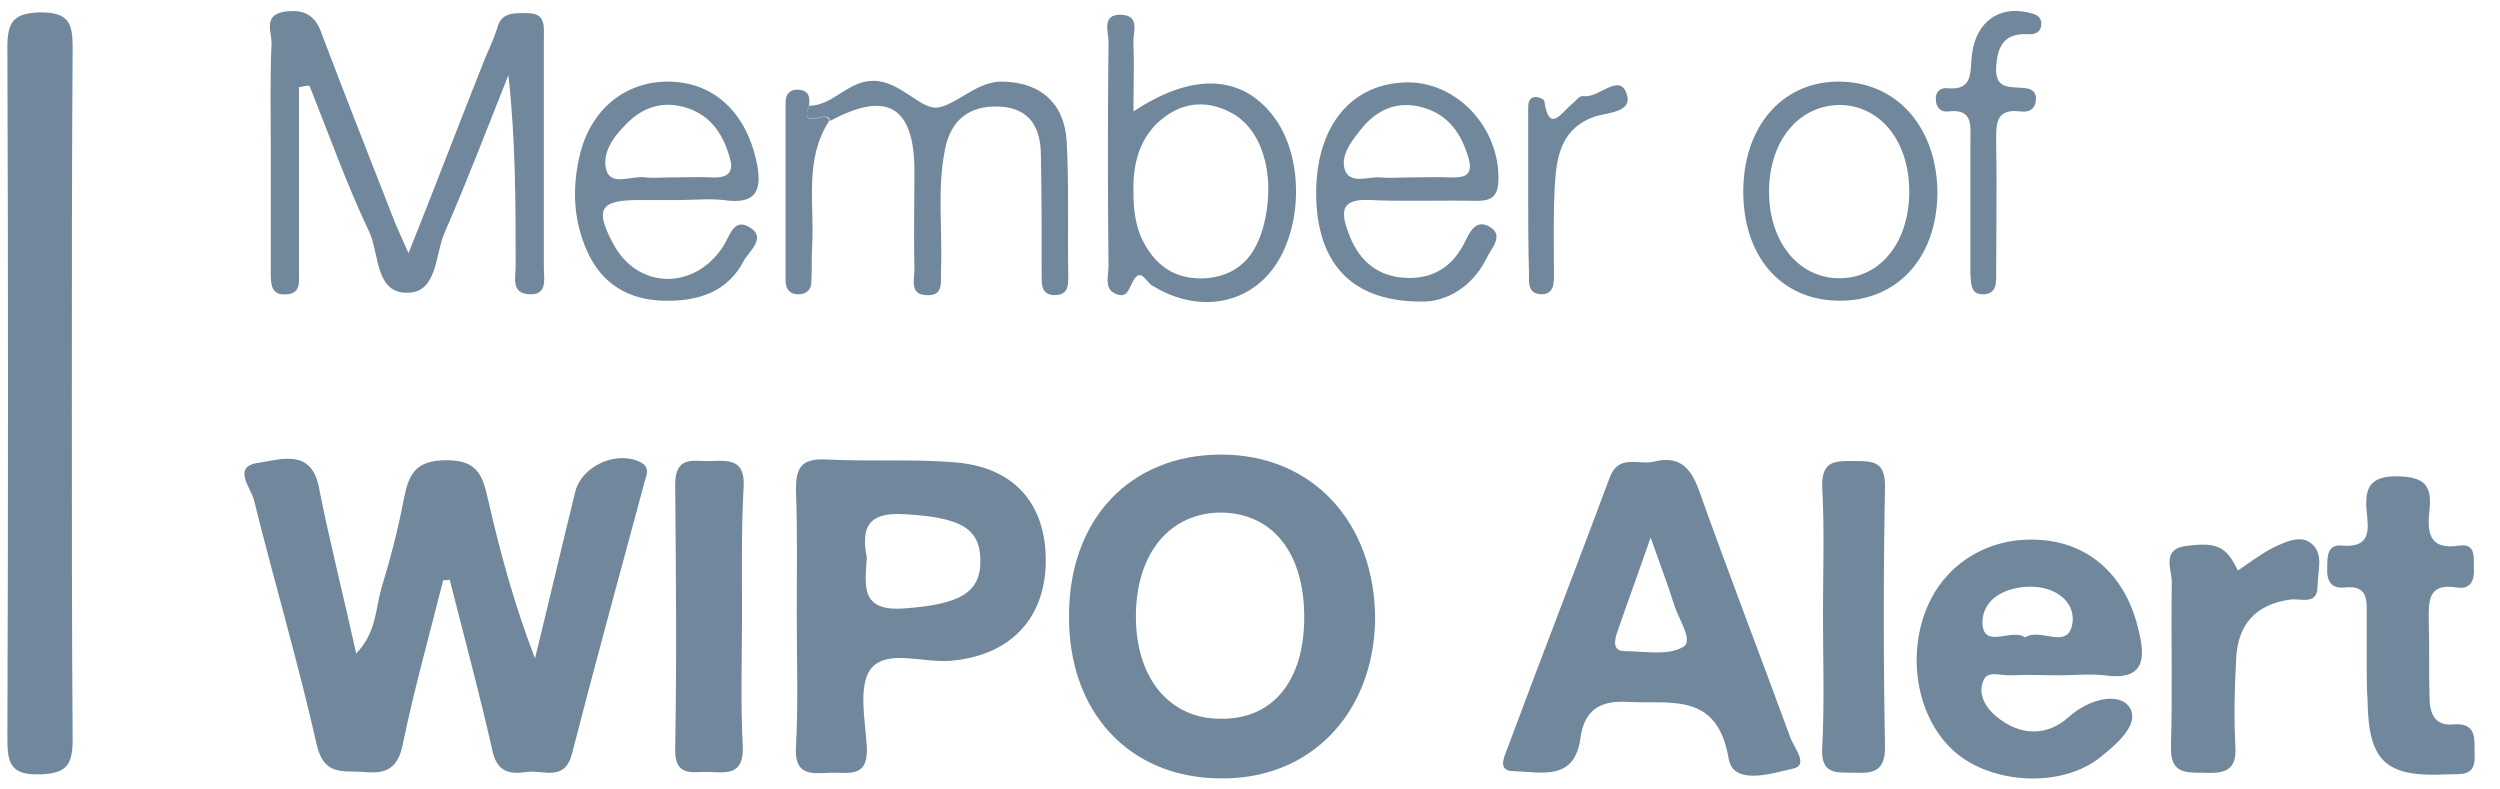 <svg width="114" height="36" viewBox="0 0 114 36" fill="none" xmlns="http://www.w3.org/2000/svg">
<g clip-path="url(#clip0_8177_4383)">
<path d="M20.209 26.459C19.584 28.957 18.887 31.418 18.372 33.916C18.152 35.018 17.638 35.312 16.609 35.201C15.691 35.128 14.773 35.422 14.442 33.953C13.597 30.206 12.495 26.496 11.577 22.786C11.43 22.235 10.549 21.244 11.834 21.097C12.826 20.95 14.222 20.436 14.552 22.272C15.03 24.696 15.654 27.121 16.242 29.802C17.16 28.847 17.123 27.782 17.381 26.863C17.785 25.541 18.152 24.145 18.409 22.786C18.629 21.648 18.923 20.986 20.356 20.986C21.825 20.986 22.009 21.721 22.266 22.823C22.817 25.247 23.478 27.635 24.396 30.022C25.021 27.488 25.608 24.953 26.233 22.419C26.526 21.244 28.106 20.546 29.171 21.06C29.649 21.28 29.502 21.611 29.392 21.978C28.29 26.092 27.151 30.206 26.086 34.356C25.755 35.679 24.764 35.091 24.029 35.201C23.258 35.312 22.67 35.238 22.449 34.21C21.862 31.602 21.164 29.031 20.503 26.423C20.466 26.459 20.356 26.459 20.209 26.459Z" fill="#70879C"/>
<path d="M55.69 20.729C51.539 20.729 48.748 23.667 48.748 28.075C48.711 32.446 51.466 35.458 55.617 35.494C59.73 35.568 62.632 32.556 62.706 28.258C62.706 23.814 59.84 20.729 55.69 20.729ZM55.653 32.776C53.339 32.776 51.796 30.94 51.796 28.111C51.796 25.21 53.376 23.336 55.763 23.373C58.077 23.447 59.473 25.246 59.473 28.148C59.473 31.05 58.041 32.813 55.653 32.776Z" fill="#70879C"/>
<path d="M3.276 18.158C3.276 23.337 3.276 28.552 3.312 33.731C3.312 34.907 3.019 35.274 1.807 35.311C0.484 35.348 0.337 34.797 0.337 33.695C0.374 23.153 0.374 12.648 0.337 2.143C0.337 0.968 0.631 0.6 1.843 0.564C3.166 0.564 3.312 1.078 3.312 2.18C3.276 7.506 3.276 12.832 3.276 18.158Z" fill="#70879C"/>
<path d="M81.622 33.585C80.264 29.876 78.831 26.166 77.508 22.456C77.142 21.391 76.627 20.73 75.378 21.06C74.68 21.207 73.799 20.693 73.395 21.795C71.852 25.945 70.236 30.096 68.693 34.246C68.546 34.614 68.326 35.165 69.024 35.165C70.309 35.202 71.815 35.642 72.073 33.622C72.256 32.41 72.917 31.933 74.203 32.006C76.186 32.116 78.317 31.528 78.831 34.614C79.051 35.826 80.777 35.275 81.733 35.055C82.541 34.908 81.769 34.063 81.622 33.585ZM76.738 29.508C76.04 29.912 74.974 29.692 74.092 29.692C73.541 29.692 73.615 29.251 73.726 28.884C74.166 27.598 74.644 26.313 75.268 24.513C75.746 25.872 76.076 26.717 76.333 27.561C76.554 28.259 77.251 29.251 76.738 29.508Z" fill="#70879C"/>
<path d="M43.678 21.096C41.694 20.913 39.638 21.06 37.617 20.949C36.515 20.913 36.295 21.353 36.295 22.345C36.368 24.218 36.332 26.128 36.332 28.038C36.332 30.059 36.405 32.079 36.295 34.099C36.222 35.385 37.03 35.274 37.838 35.238C38.646 35.201 39.601 35.531 39.527 34.062C39.454 32.85 39.123 31.271 39.711 30.499C40.446 29.581 42.099 30.242 43.347 30.132C45.955 29.912 47.571 28.332 47.681 25.834C47.792 23.116 46.359 21.353 43.678 21.096ZM41.217 27.745C39.197 27.892 39.454 26.679 39.527 25.43C39.27 24.108 39.527 23.337 41.254 23.447C43.715 23.594 44.67 24.035 44.706 25.504C44.743 27.047 43.751 27.561 41.217 27.745Z" fill="#70879C"/>
<path d="M13.633 3.98C13.633 6.331 13.633 8.681 13.633 10.995C13.633 11.473 13.633 11.987 13.633 12.465C13.633 12.869 13.707 13.383 13.082 13.42C12.348 13.493 12.348 12.942 12.348 12.428C12.348 10.518 12.348 8.645 12.348 6.735C12.348 5.155 12.311 3.539 12.384 1.96C12.384 1.445 11.98 0.674 13.009 0.527C13.854 0.417 14.368 0.674 14.662 1.519C15.764 4.421 16.902 7.322 18.041 10.224C18.188 10.555 18.335 10.885 18.628 11.546C19.877 8.424 20.979 5.523 22.118 2.658C22.302 2.217 22.522 1.776 22.669 1.298C22.852 0.527 23.477 0.601 24.065 0.601C24.909 0.601 24.799 1.225 24.799 1.776C24.799 5.265 24.799 8.755 24.799 12.207C24.799 12.722 24.983 13.456 24.138 13.42C23.293 13.383 23.514 12.648 23.514 12.134C23.514 9.269 23.514 6.404 23.183 3.429C22.228 5.816 21.31 8.241 20.281 10.591C19.841 11.583 19.951 13.309 18.628 13.346C17.086 13.42 17.306 11.546 16.829 10.555C15.8 8.388 14.992 6.11 14.111 3.906C13.964 3.906 13.817 3.943 13.633 3.98Z" fill="#70879C"/>
<path d="M91.723 30.793C92.458 30.756 93.192 30.793 93.927 30.793C94.588 30.793 95.286 30.719 95.947 30.793C97.747 31.05 97.857 30.095 97.527 28.773C96.976 26.312 95.323 24.769 93.045 24.622C90.621 24.438 88.527 25.797 87.756 28.001C86.912 30.389 87.61 33.18 89.409 34.502C91.172 35.788 94.111 35.862 95.763 34.539C96.498 33.952 97.637 32.997 97.086 32.225C96.608 31.564 95.286 31.858 94.368 32.666C93.376 33.584 92.127 33.584 91.025 32.666C90.548 32.262 90.181 31.674 90.438 31.05C90.621 30.536 91.246 30.829 91.723 30.793ZM92.605 26.752C93.67 26.752 94.588 27.377 94.514 28.332C94.368 29.727 93.045 28.589 92.347 29.066C91.723 28.626 90.474 29.617 90.401 28.442C90.364 27.303 91.466 26.752 92.605 26.752Z" fill="#70879C"/>
<path d="M107.923 30.462C107.923 29.654 107.923 28.883 107.923 28.075C107.923 27.377 107.996 26.679 106.931 26.789C106.27 26.863 106.086 26.459 106.123 25.871C106.123 25.357 106.123 24.806 106.821 24.879C108.143 24.989 107.996 24.108 107.923 23.337C107.812 22.235 108.07 21.684 109.392 21.721C110.567 21.757 110.898 22.161 110.788 23.226C110.677 24.218 110.714 25.1 112.147 24.879C112.882 24.769 112.808 25.394 112.808 25.871C112.844 26.422 112.697 26.9 112.037 26.789C110.677 26.569 110.751 27.451 110.751 28.332C110.788 29.507 110.751 30.646 110.788 31.822C110.788 32.483 111.008 33.107 111.816 33.034C113.028 32.923 112.808 33.768 112.844 34.466C112.882 35.458 112.184 35.274 111.596 35.311C108.768 35.458 107.996 34.723 107.959 31.895C107.923 31.417 107.923 30.94 107.923 30.462Z" fill="#70879C"/>
<path d="M58.041 5.266C56.608 3.429 54.404 3.282 51.686 5.082C51.686 3.906 51.723 2.915 51.686 1.96C51.65 1.482 52.017 0.711 51.136 0.674C50.217 0.637 50.548 1.446 50.548 1.886C50.511 5.302 50.511 8.718 50.548 12.134C50.548 12.538 50.364 13.089 50.768 13.346C51.429 13.714 51.466 13.126 51.723 12.722C52.054 12.244 52.274 12.869 52.531 13.016C54.294 14.118 56.278 14.007 57.6 12.759C59.4 11.069 59.62 7.286 58.041 5.266ZM57.71 9.894C57.416 11.4 56.682 12.538 55.029 12.685C53.596 12.795 52.605 12.097 52.017 10.775C51.76 10.151 51.686 9.49 51.686 8.792C51.65 7.58 51.907 6.441 52.788 5.596C53.78 4.678 54.956 4.494 56.168 5.155C57.527 5.89 58.114 7.837 57.71 9.894Z" fill="#70879C"/>
<path d="M33.836 28.039C33.836 30.059 33.763 32.079 33.873 34.063C33.91 35.348 33.138 35.238 32.367 35.201C31.632 35.165 30.751 35.495 30.788 34.136C30.861 30.133 30.824 26.092 30.788 22.088C30.788 20.729 31.669 21.06 32.404 21.023C33.249 20.986 33.983 20.95 33.91 22.199C33.8 24.145 33.836 26.092 33.836 28.039Z" fill="#70879C"/>
<path d="M83.128 28.039C83.128 26.092 83.202 24.145 83.092 22.199C83.055 20.95 83.753 21.023 84.597 21.023C85.442 21.023 85.956 21.06 85.956 22.162C85.883 26.129 85.883 30.096 85.956 34.063C85.956 35.091 85.516 35.275 84.634 35.238C83.862 35.201 83.018 35.422 83.092 34.099C83.202 32.079 83.128 30.059 83.128 28.039Z" fill="#70879C"/>
<path d="M102.044 26.018C102.595 25.651 103.11 25.247 103.697 24.953C104.248 24.696 104.946 24.366 105.424 24.806C105.975 25.284 105.681 26.055 105.681 26.716C105.681 27.635 104.909 27.267 104.432 27.341C102.853 27.561 102.044 28.48 101.971 30.022C101.897 31.345 101.861 32.703 101.934 34.026C102.008 35.201 101.383 35.275 100.465 35.238C99.584 35.238 98.959 35.238 98.996 34.026C99.069 31.528 98.996 29.03 99.033 26.533C99.033 25.945 98.518 24.99 99.803 24.88C101.089 24.733 101.53 24.917 102.044 26.018Z" fill="#70879C"/>
<path d="M34.127 10.334C33.466 9.967 33.282 10.738 32.989 11.216C31.666 13.272 29.058 13.199 27.957 11.105C27.112 9.526 27.369 9.122 29.132 9.122C29.756 9.122 30.344 9.122 30.968 9.122C31.63 9.122 32.328 9.048 32.989 9.122C34.458 9.342 34.788 8.718 34.495 7.359C34.017 5.155 32.585 3.759 30.528 3.722C28.508 3.686 26.891 5.008 26.414 7.175C26.083 8.644 26.157 10.077 26.781 11.473C27.442 12.942 28.654 13.676 30.271 13.713C31.85 13.75 33.209 13.309 33.944 11.84C34.237 11.399 34.972 10.775 34.127 10.334ZM28.544 5.669C29.316 4.861 30.271 4.567 31.372 4.935C32.438 5.302 32.989 6.147 33.282 7.212C33.466 7.836 33.209 8.093 32.585 8.093C31.85 8.057 31.115 8.093 30.381 8.093C30.087 8.093 29.756 8.13 29.463 8.093C28.838 7.983 27.92 8.497 27.663 7.8C27.406 6.991 27.993 6.22 28.544 5.669Z" fill="#70879C"/>
<path d="M67.92 10.335C67.258 9.967 67.001 10.629 66.744 11.143C66.12 12.318 65.128 12.796 63.843 12.649C62.63 12.502 61.896 11.73 61.492 10.629C61.088 9.563 61.198 9.049 62.52 9.123C64.1 9.196 65.716 9.123 67.295 9.159C67.92 9.159 68.287 9.049 68.324 8.278C68.434 5.853 66.414 3.65 64.026 3.76C61.455 3.87 59.912 5.964 60.023 9.123C60.133 12.098 61.712 13.787 64.908 13.751C65.826 13.751 67.075 13.2 67.773 11.804C67.993 11.326 68.618 10.739 67.92 10.335ZM62.006 5.964C62.741 5.009 63.696 4.568 64.871 4.898C66.046 5.229 66.634 6.074 66.965 7.213C67.148 7.874 66.928 8.094 66.267 8.094C65.532 8.057 64.797 8.094 64.1 8.094C63.732 8.094 63.365 8.131 62.998 8.094C62.447 8.021 61.639 8.425 61.345 7.8C61.088 7.139 61.602 6.478 62.006 5.964Z" fill="#70879C"/>
<path d="M36.886 4.824C37.988 4.824 38.649 3.686 39.825 3.686C41.073 3.686 41.992 5.045 42.8 4.898C43.718 4.714 44.563 3.686 45.738 3.722C47.428 3.759 48.53 4.677 48.64 6.44C48.75 8.461 48.677 10.481 48.713 12.501C48.713 12.942 48.75 13.419 48.162 13.456C47.428 13.493 47.501 12.905 47.501 12.427C47.501 10.664 47.501 8.865 47.465 7.101C47.465 5.853 46.987 4.934 45.591 4.861C44.196 4.787 43.351 5.485 43.093 6.808C42.726 8.607 42.983 10.481 42.91 12.28C42.873 12.795 43.093 13.529 42.212 13.456C41.477 13.419 41.698 12.758 41.698 12.28C41.661 10.738 41.698 9.232 41.698 7.689C41.661 4.824 40.412 4.126 37.841 5.522C37.804 4.898 36.445 6.036 36.886 4.824Z" fill="#70879C"/>
<path d="M83.975 3.723C81.367 3.649 79.531 5.669 79.494 8.645C79.458 11.656 81.184 13.677 83.829 13.713C86.473 13.75 88.31 11.803 88.346 8.828C88.346 5.89 86.583 3.796 83.975 3.723ZM83.755 12.685C81.918 12.611 80.633 10.922 80.669 8.645C80.707 6.331 82.102 4.751 83.975 4.788C85.812 4.861 87.097 6.514 87.061 8.828C87.024 11.142 85.665 12.758 83.755 12.685Z" fill="#70879C"/>
<path d="M89.85 9.232C89.85 8.314 89.85 7.396 89.85 6.478C89.85 5.743 89.997 4.935 88.822 5.082C88.491 5.118 88.271 4.898 88.271 4.494C88.271 4.2 88.455 4.017 88.748 4.017C90.034 4.163 89.813 3.245 89.923 2.474C90.107 1.005 91.136 0.27 92.458 0.564C92.788 0.637 93.082 0.711 93.082 1.078C93.082 1.482 92.788 1.592 92.458 1.556C91.43 1.519 91.099 2.033 91.026 3.025C90.952 4.127 91.687 3.943 92.348 4.017C92.715 4.053 92.899 4.274 92.826 4.641C92.752 5.045 92.458 5.118 92.128 5.082C90.989 4.935 91.026 5.669 91.026 6.441C91.062 8.461 91.026 10.481 91.026 12.465C91.026 12.869 91.062 13.383 90.474 13.42C89.85 13.456 89.887 12.942 89.85 12.501C89.85 11.436 89.85 10.334 89.85 9.232Z" fill="#70879C"/>
<path d="M69.685 8.608C69.685 7.396 69.685 6.184 69.685 4.972C69.685 4.751 69.685 4.457 70.015 4.421C70.162 4.421 70.419 4.531 70.419 4.604C70.64 6.074 71.154 5.192 71.632 4.788C71.815 4.641 72.035 4.347 72.183 4.384C72.88 4.494 73.762 3.392 74.129 4.164C74.57 5.119 73.358 5.119 72.77 5.302C71.191 5.816 70.97 7.139 70.897 8.498C70.824 9.82 70.86 11.179 70.86 12.502C70.86 12.942 70.86 13.42 70.272 13.42C69.648 13.383 69.722 12.869 69.722 12.465C69.685 11.179 69.685 9.894 69.685 8.608Z" fill="#70879C"/>
<path d="M36.887 4.824C36.446 6.037 37.768 4.935 37.805 5.522C36.666 7.285 37.144 9.269 37.034 11.216C36.997 11.767 37.034 12.318 36.997 12.868C36.997 13.236 36.74 13.419 36.409 13.419C36.042 13.419 35.858 13.236 35.822 12.868C35.822 10.15 35.822 7.396 35.822 4.678C35.822 4.347 35.969 4.09 36.336 4.09C36.85 4.09 36.96 4.384 36.887 4.824Z" fill="#70879C"/>
</g>
<defs>
<clipPath id="clip0_8177_4383">
<rect width="112.7" height="35" fill="white" transform="translate(0.337 0.5)"/>
</clipPath>
</defs>
</svg>
